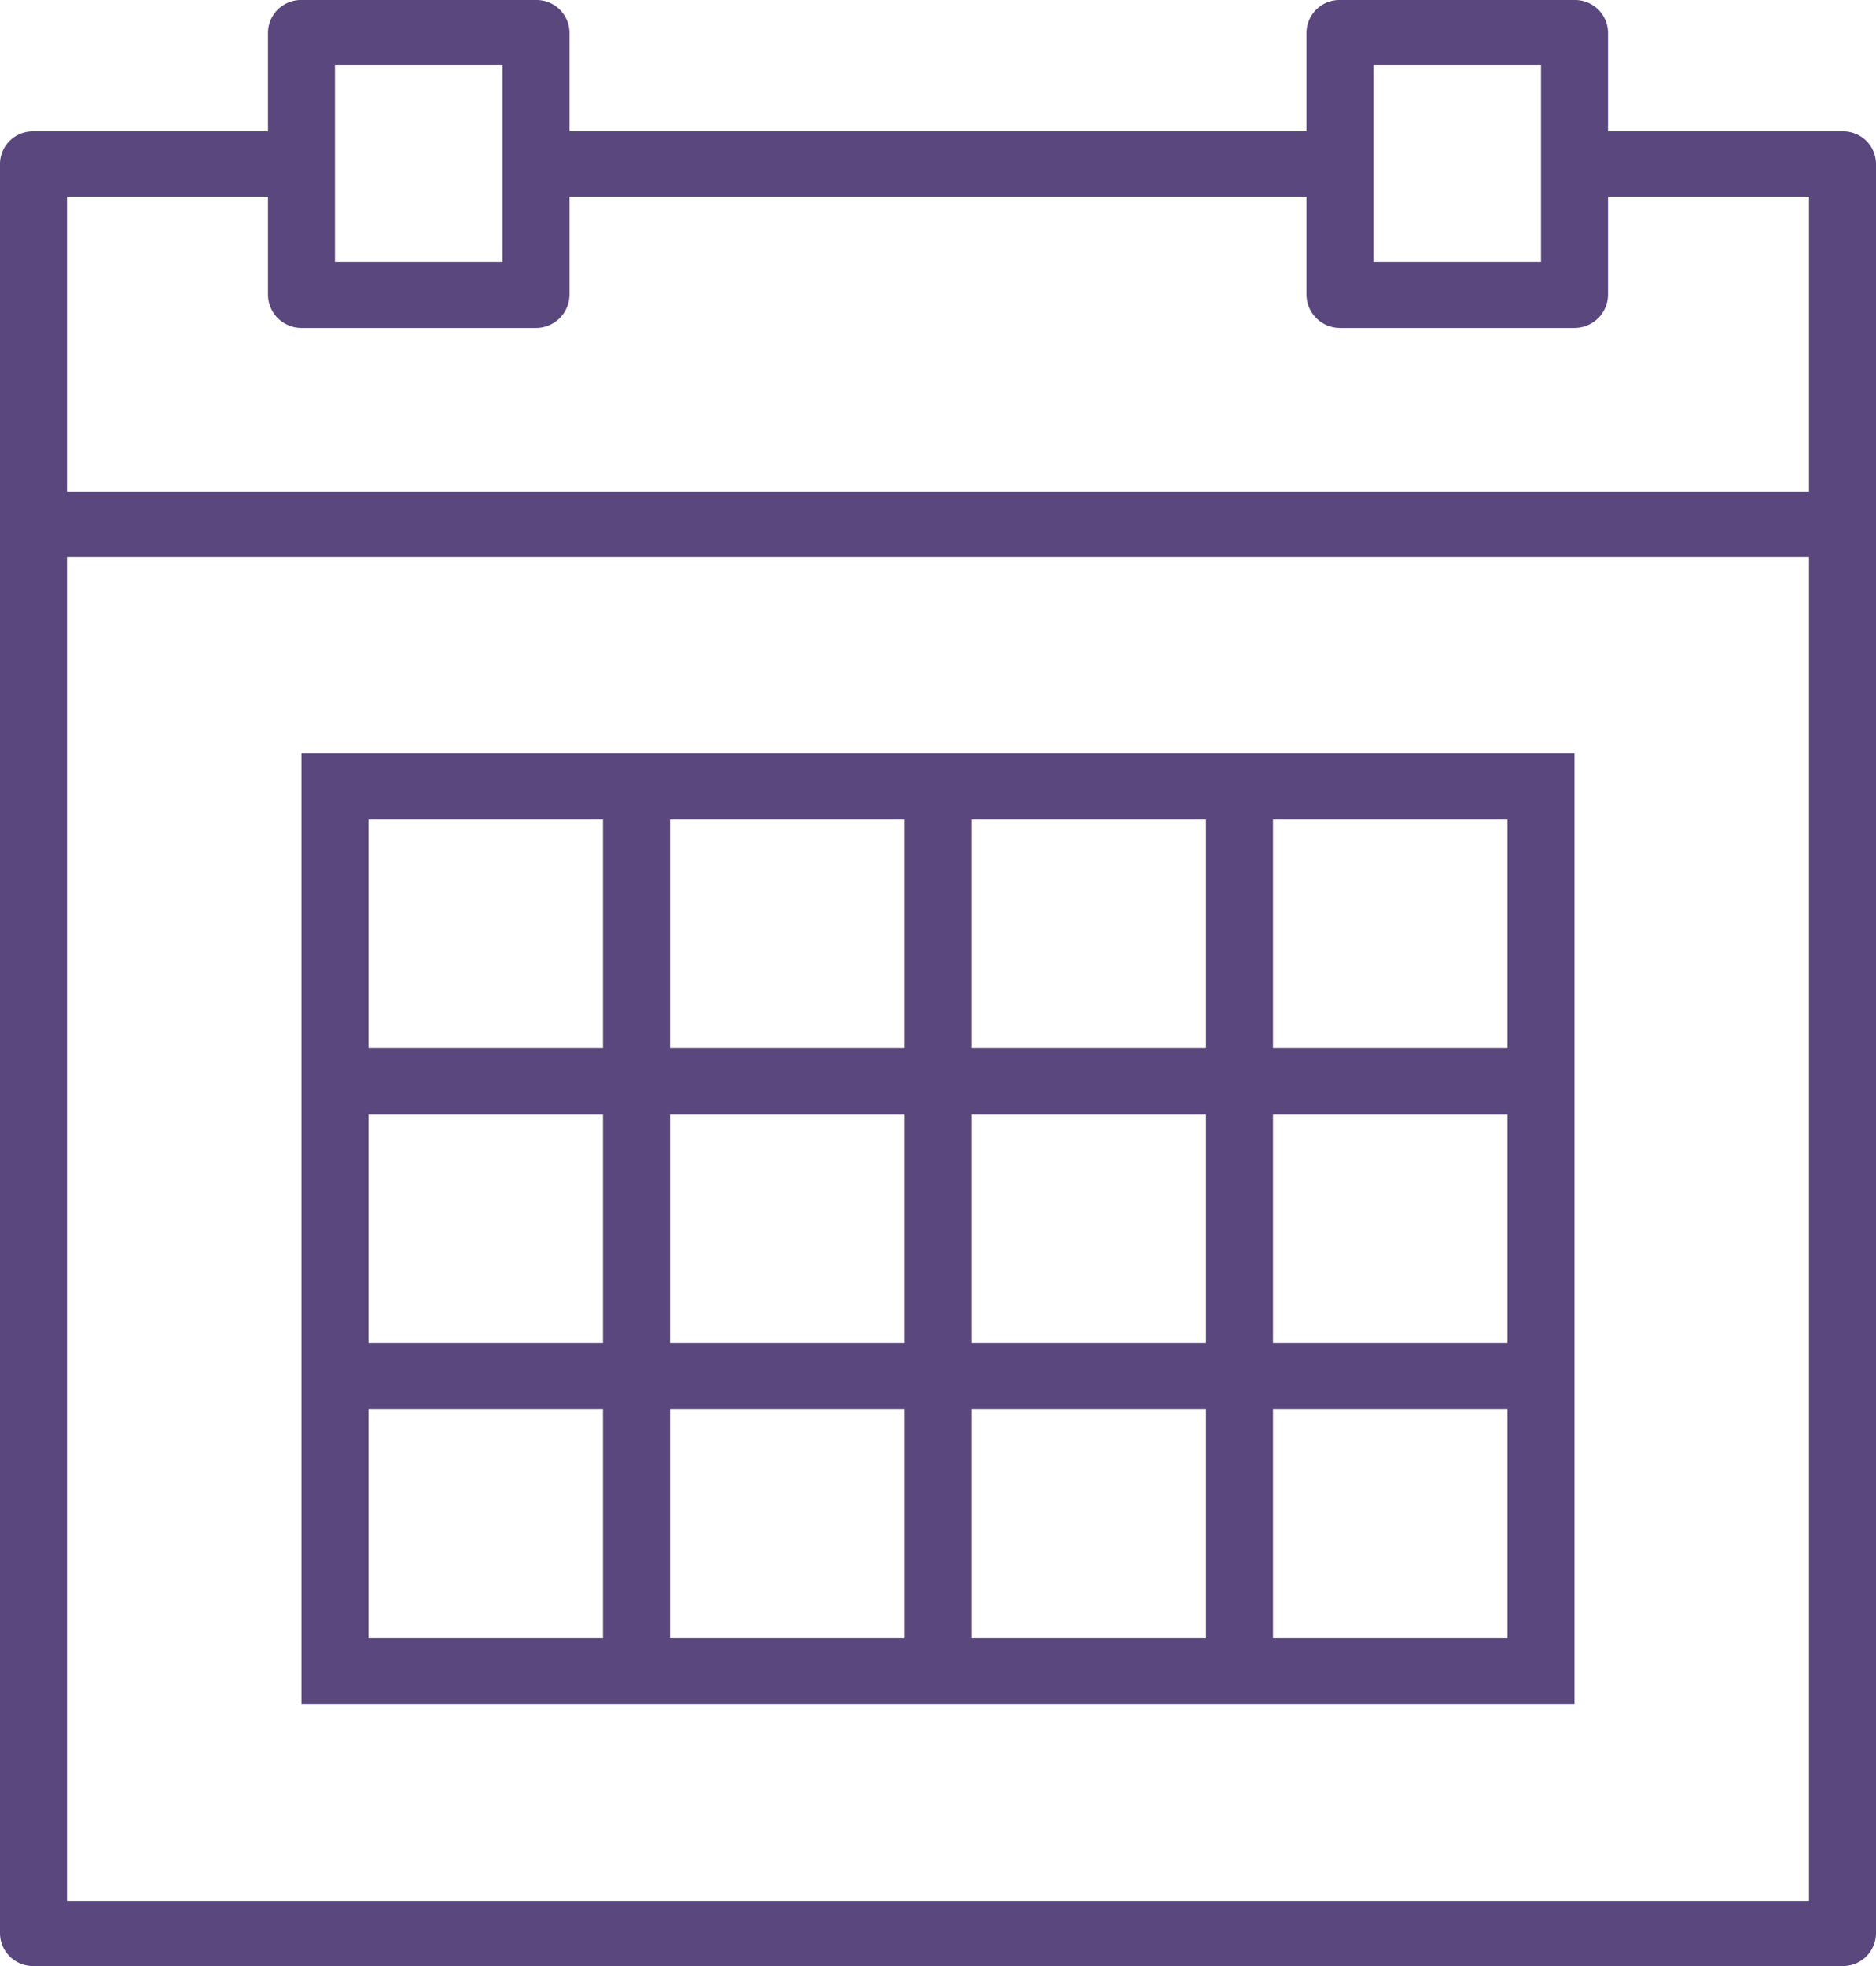 <svg xmlns="http://www.w3.org/2000/svg" width="21" height="22" viewBox="0 0 21 22">
  <defs>
    <style>
      .cls-1 {
        fill: #5a477d;
        fill-rule: evenodd;
      }
    </style>
  </defs>
  <path id="date.svg" class="cls-1" d="M892.625,1171.47H890v-1.1a0.369,0.369,0,0,0-.375-0.37H887a0.369,0.369,0,0,0-.375.37v1.1h-8.25v-1.1A0.369,0.369,0,0,0,878,1170h-2.625a0.369,0.369,0,0,0-.375.37v1.1h-2.625a0.367,0.367,0,0,0-.375.36v19.8a0.369,0.369,0,0,0,.375.37h20.25a0.369,0.369,0,0,0,.375-0.37v-19.8A0.367,0.367,0,0,0,892.625,1171.47Zm-5.25-.74h1.875v2.2h-1.875v-2.2Zm-11.625,0h1.875v2.2H875.75v-2.2Zm-3,1.47H875v1.1a0.375,0.375,0,0,0,.375.37H878a0.375,0.375,0,0,0,.375-0.37v-1.1h8.25v1.1a0.375,0.375,0,0,0,.375.37h2.625a0.375,0.375,0,0,0,.375-0.37v-1.1h2.25v3.3h-19.5v-3.3Zm0,19.07v-15.04h19.5v15.04h-19.5Zm12.75-12.84H875.375v10.64h14.25v-10.64H885.5Zm-2.625.74H885.5v2.56h-2.625v-2.56Zm2.625,5.86h-2.625v-2.56H885.5v2.56Zm-6-2.56h2.625v2.56H879.5v-2.56Zm0-3.3h2.625v2.56H879.5v-2.56Zm-3.375,0h2.625v2.56h-2.625v-2.56Zm0,3.3h2.625v2.56h-2.625v-2.56Zm2.625,5.86h-2.625v-2.56h2.625v2.56Zm3.375,0H879.5v-2.56h2.625v2.56Zm3.375,0h-2.625v-2.56H885.5v2.56Zm3.375,0H886.25v-2.56h2.625v2.56Zm0-3.3H886.25v-2.56h2.625v2.56Zm0-5.86v2.56H886.25v-2.56h2.625Z" transform="translate(-872 -1170)"/>
</svg>
